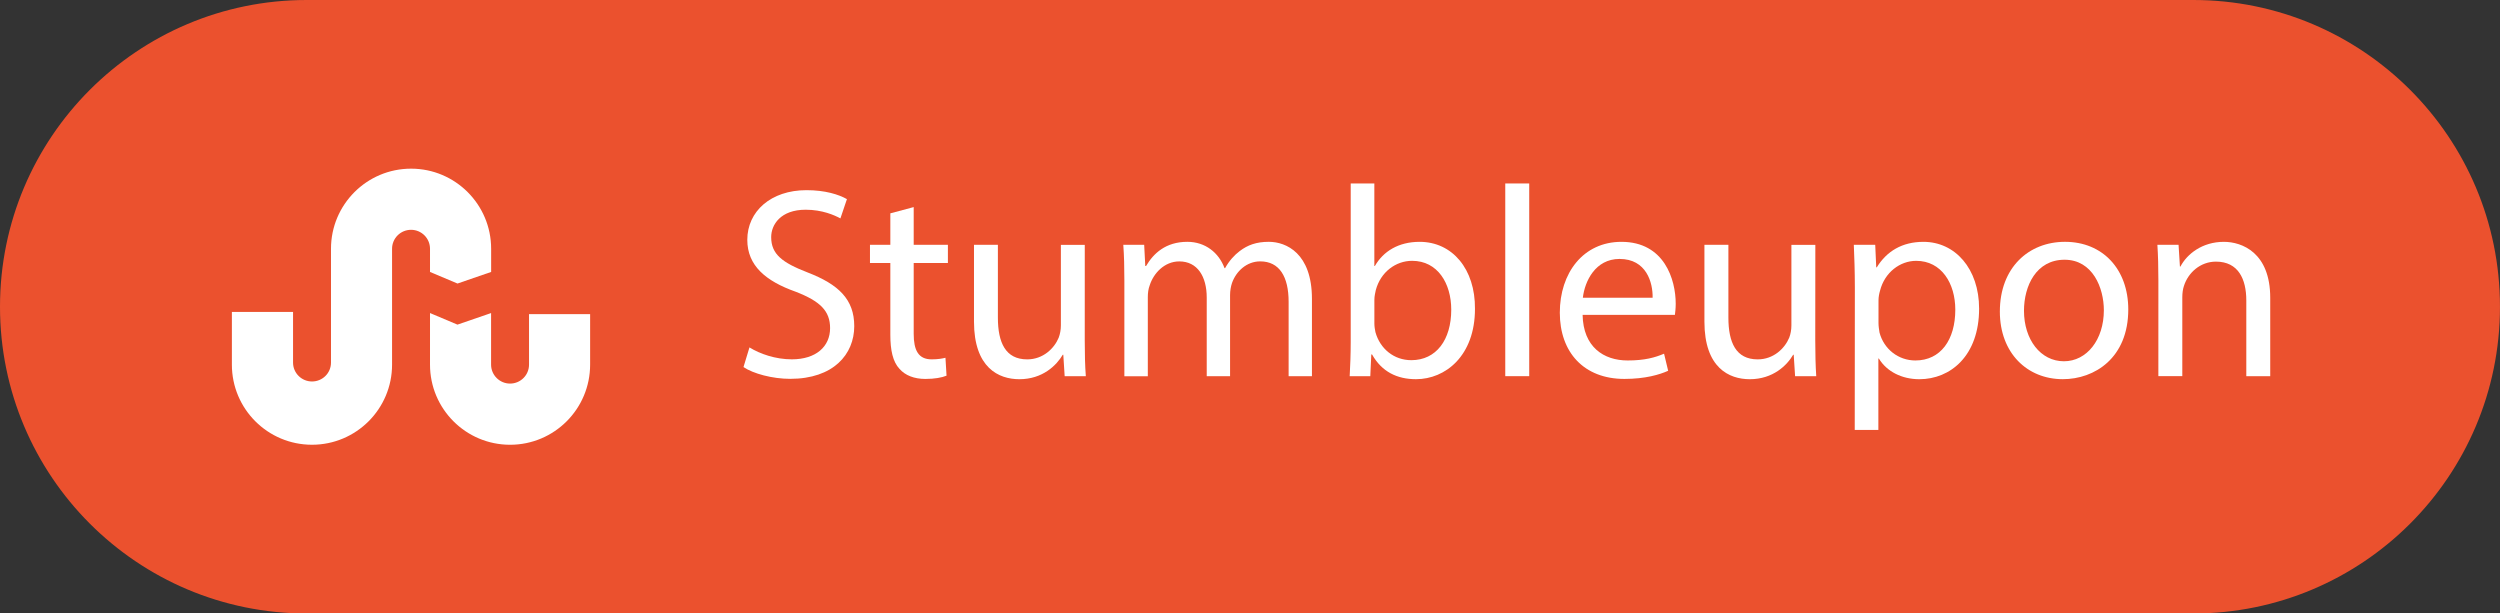 <?xml version="1.0" encoding="utf-8"?>
<!-- Generator: Adobe Illustrator 16.0.0, SVG Export Plug-In . SVG Version: 6.00 Build 0)  -->
<!DOCTYPE svg PUBLIC "-//W3C//DTD SVG 1.1//EN" "http://www.w3.org/Graphics/SVG/1.1/DTD/svg11.dtd">
<svg version="1.1" id="Layer_1" xmlns="http://www.w3.org/2000/svg" xmlns:xlink="http://www.w3.org/1999/xlink" x="0px" y="0px"
	 width="163.003px" height="40px" viewBox="0 0 163.003 40" enable-background="new 0 0 163.003 40" xml:space="preserve">
<rect x="0" y="0" width="163.003" height="40" fill="#333333" stroke="none"/>
<path class="path" fill="#EB512E" d="M163.001,20c0,11.046-8.953,20-20,20H20C8.955,40,0,31.046,0,20l0,0C0,8.954,8.955,0,20,0h123.001
	C154.048,0,163.001,8.954,163.001,20L163.001,20z"/>
<g>
	<path fill="#FFFFFF" d="M48.866,22.652c0.69,0.425,1.699,0.777,2.762,0.777c1.575,0,2.495-0.832,2.495-2.035
		c0-1.116-0.637-1.751-2.248-2.375c-1.946-0.69-3.15-1.699-3.15-3.381c0-1.858,1.54-3.239,3.858-3.239
		c1.222,0,2.106,0.283,2.638,0.584l-0.425,1.257c-0.39-0.212-1.186-0.566-2.266-0.566c-1.629,0-2.248,0.973-2.248,1.788
		c0,1.115,0.726,1.664,2.372,2.301c2.018,0.779,3.044,1.752,3.044,3.5c0,1.842-1.362,3.438-4.177,3.438
		c-1.15,0-2.407-0.336-3.045-0.768L48.866,22.652z"/>
	<path fill="#FFFFFF" d="M59.574,13.502v2.46h2.23v1.186h-2.23v4.62c0,1.063,0.302,1.662,1.169,1.662
		c0.406,0,0.708-0.053,0.902-0.104l0.07,1.168c-0.301,0.125-0.778,0.213-1.38,0.213c-0.726,0-1.31-0.229-1.682-0.652
		c-0.442-0.463-0.602-1.225-0.602-2.229v-4.678h-1.328v-1.186h1.328v-2.053L59.574,13.502z"/>
	<path fill="#FFFFFF" d="M70.727,22.191c0,0.886,0.018,1.664,0.07,2.336h-1.38l-0.089-1.397h-0.035
		c-0.407,0.69-1.311,1.595-2.832,1.595c-1.346,0-2.956-0.744-2.956-3.752v-5.01h1.558v4.744c0,1.629,0.495,2.725,1.911,2.725
		c1.045,0,1.771-0.725,2.054-1.416c0.088-0.229,0.142-0.512,0.142-0.795v-5.257h1.558L70.727,22.191L70.727,22.191z"/>
	<path fill="#FFFFFF" d="M73.31,18.281c0-0.885-0.018-1.611-0.07-2.319h1.362l0.071,1.38h0.053c0.479-0.813,1.274-1.575,2.69-1.575
		c1.168,0,2.054,0.708,2.425,1.717h0.035c0.266-0.478,0.603-0.85,0.956-1.115c0.514-0.39,1.08-0.602,1.895-0.602
		c1.133,0,2.813,0.744,2.813,3.717v5.043H84.02V19.68c0-1.647-0.604-2.638-1.854-2.638c-0.887,0-1.576,0.655-1.84,1.416
		c-0.071,0.213-0.124,0.496-0.124,0.779v5.291h-1.522v-5.13c0-1.363-0.602-2.354-1.788-2.354c-0.974,0-1.681,0.779-1.929,1.558
		c-0.089,0.23-0.124,0.496-0.124,0.761v5.168H73.31V18.281z"/>
	<path fill="#FFFFFF" d="M88.001,24.527c0.035-0.584,0.067-1.45,0.067-2.213V11.962h1.541v5.381h0.035
		c0.549-0.956,1.539-1.575,2.92-1.575c2.125,0,3.629,1.771,3.606,4.373c0,3.062-1.93,4.583-3.842,4.583
		c-1.233,0-2.229-0.479-2.867-1.611H89.41l-0.065,1.416H88L88.001,24.527L88.001,24.527z M89.611,21.096
		c0,0.194,0.035,0.396,0.07,0.565c0.303,1.08,1.205,1.823,2.338,1.823c1.627,0,2.604-1.327,2.604-3.292
		c0-1.717-0.887-3.186-2.551-3.186c-1.063,0-2.053,0.726-2.369,1.911c-0.037,0.178-0.092,0.39-0.092,0.637V21.096L89.611,21.096z"/>
	<path fill="#FFFFFF" d="M98.145,11.962h1.562v12.565h-1.562V11.962z"/>
	<path fill="#FFFFFF" d="M103.188,20.527c0.037,2.104,1.381,2.976,2.938,2.976c1.115,0,1.789-0.194,2.373-0.442l0.267,1.114
		c-0.55,0.248-1.488,0.531-2.853,0.531c-2.64,0-4.211-1.733-4.211-4.318c0-2.584,1.521-4.62,4.019-4.62
		c2.797,0,3.538,2.46,3.538,4.036c0,0.319-0.034,0.567-0.053,0.725h-6.021L103.188,20.527L103.188,20.527z M107.753,19.414
		c0.021-0.991-0.405-2.531-2.157-2.531c-1.576,0-2.269,1.451-2.392,2.531H107.753z"/>
	<path fill="#FFFFFF" d="M118.357,22.191c0,0.886,0.02,1.664,0.064,2.336h-1.379l-0.09-1.397h-0.035
		c-0.402,0.69-1.313,1.595-2.832,1.595c-1.347,0-2.955-0.744-2.955-3.752v-5.01h1.563v4.744c0,1.629,0.494,2.725,1.91,2.725
		c1.045,0,1.771-0.725,2.057-1.416c0.088-0.229,0.141-0.512,0.141-0.795v-5.257h1.561L118.357,22.191L118.357,22.191z"/>
	<path fill="#FFFFFF" d="M120.939,18.759c0-1.098-0.035-1.982-0.068-2.796h1.396l0.066,1.469h0.035
		c0.643-1.044,1.646-1.664,3.045-1.664c2.064,0,3.627,1.753,3.627,4.355c0,3.08-1.875,4.602-3.896,4.602
		c-1.133,0-2.123-0.496-2.639-1.347h-0.033v4.656h-1.541L120.939,18.759L120.939,18.759z M122.48,21.042
		c0,0.229,0.035,0.442,0.066,0.638c0.283,1.079,1.225,1.823,2.34,1.823c1.646,0,2.602-1.346,2.602-3.31
		c0-1.717-0.9-3.186-2.549-3.186c-1.063,0-2.053,0.761-2.354,1.93c-0.058,0.194-0.104,0.424-0.104,0.636L122.48,21.042
		L122.48,21.042z"/>
	<path fill="#FFFFFF" d="M138.766,20.175c0,3.167-2.195,4.548-4.269,4.548c-2.317,0-4.104-1.699-4.104-4.408
		c0-2.866,1.877-4.548,4.248-4.548C137.102,15.768,138.766,17.556,138.766,20.175z M131.966,20.263c0,1.875,1.08,3.292,2.604,3.292
		c1.486,0,2.604-1.396,2.604-3.328c0-1.452-0.727-3.292-2.563-3.292C132.766,16.936,131.966,18.635,131.966,20.263z"/>
	<path fill="#FFFFFF" d="M140.729,18.281c0-0.885-0.019-1.611-0.065-2.319h1.381l0.088,1.416h0.035
		c0.426-0.813,1.416-1.61,2.832-1.61c1.188,0,3.022,0.708,3.022,3.646v5.113h-1.56v-4.938c0-1.38-0.514-2.531-1.979-2.531
		c-1.022,0-1.819,0.726-2.09,1.594c-0.067,0.194-0.104,0.46-0.104,0.726v5.147h-1.561L140.729,18.281L140.729,18.281z"/>
</g>
<g>
	<path fill="#FFFFFF" d="M20.342,28.998c2.883,0,5.221-2.338,5.221-5.221V16.22c0-0.684,0.555-1.236,1.238-1.236
		c0.683,0,1.236,0.553,1.236,1.236v1.511l1.793,0.756l2.193-0.756V16.22c0-2.885-2.338-5.223-5.219-5.223
		c-2.885,0-5.223,2.338-5.223,5.223v7.423c0,0.682-0.555,1.23-1.238,1.23c-0.683,0-1.236-0.555-1.236-1.23V20.34h-3.988v3.438
		C15.119,26.66,17.455,28.998,20.342,28.998z"/>
	<path fill="#FFFFFF" d="M32.021,20.411l-2.195,0.755l-1.789-0.755v3.364c0,2.886,2.338,5.224,5.221,5.224
		c2.885,0,5.219-2.342,5.219-5.224V20.48h-3.984v3.295c0,0.685-0.555,1.235-1.236,1.235c-0.684,0-1.238-0.558-1.238-1.235v-3.364
		H32.021z"/>
</g>
</svg>
